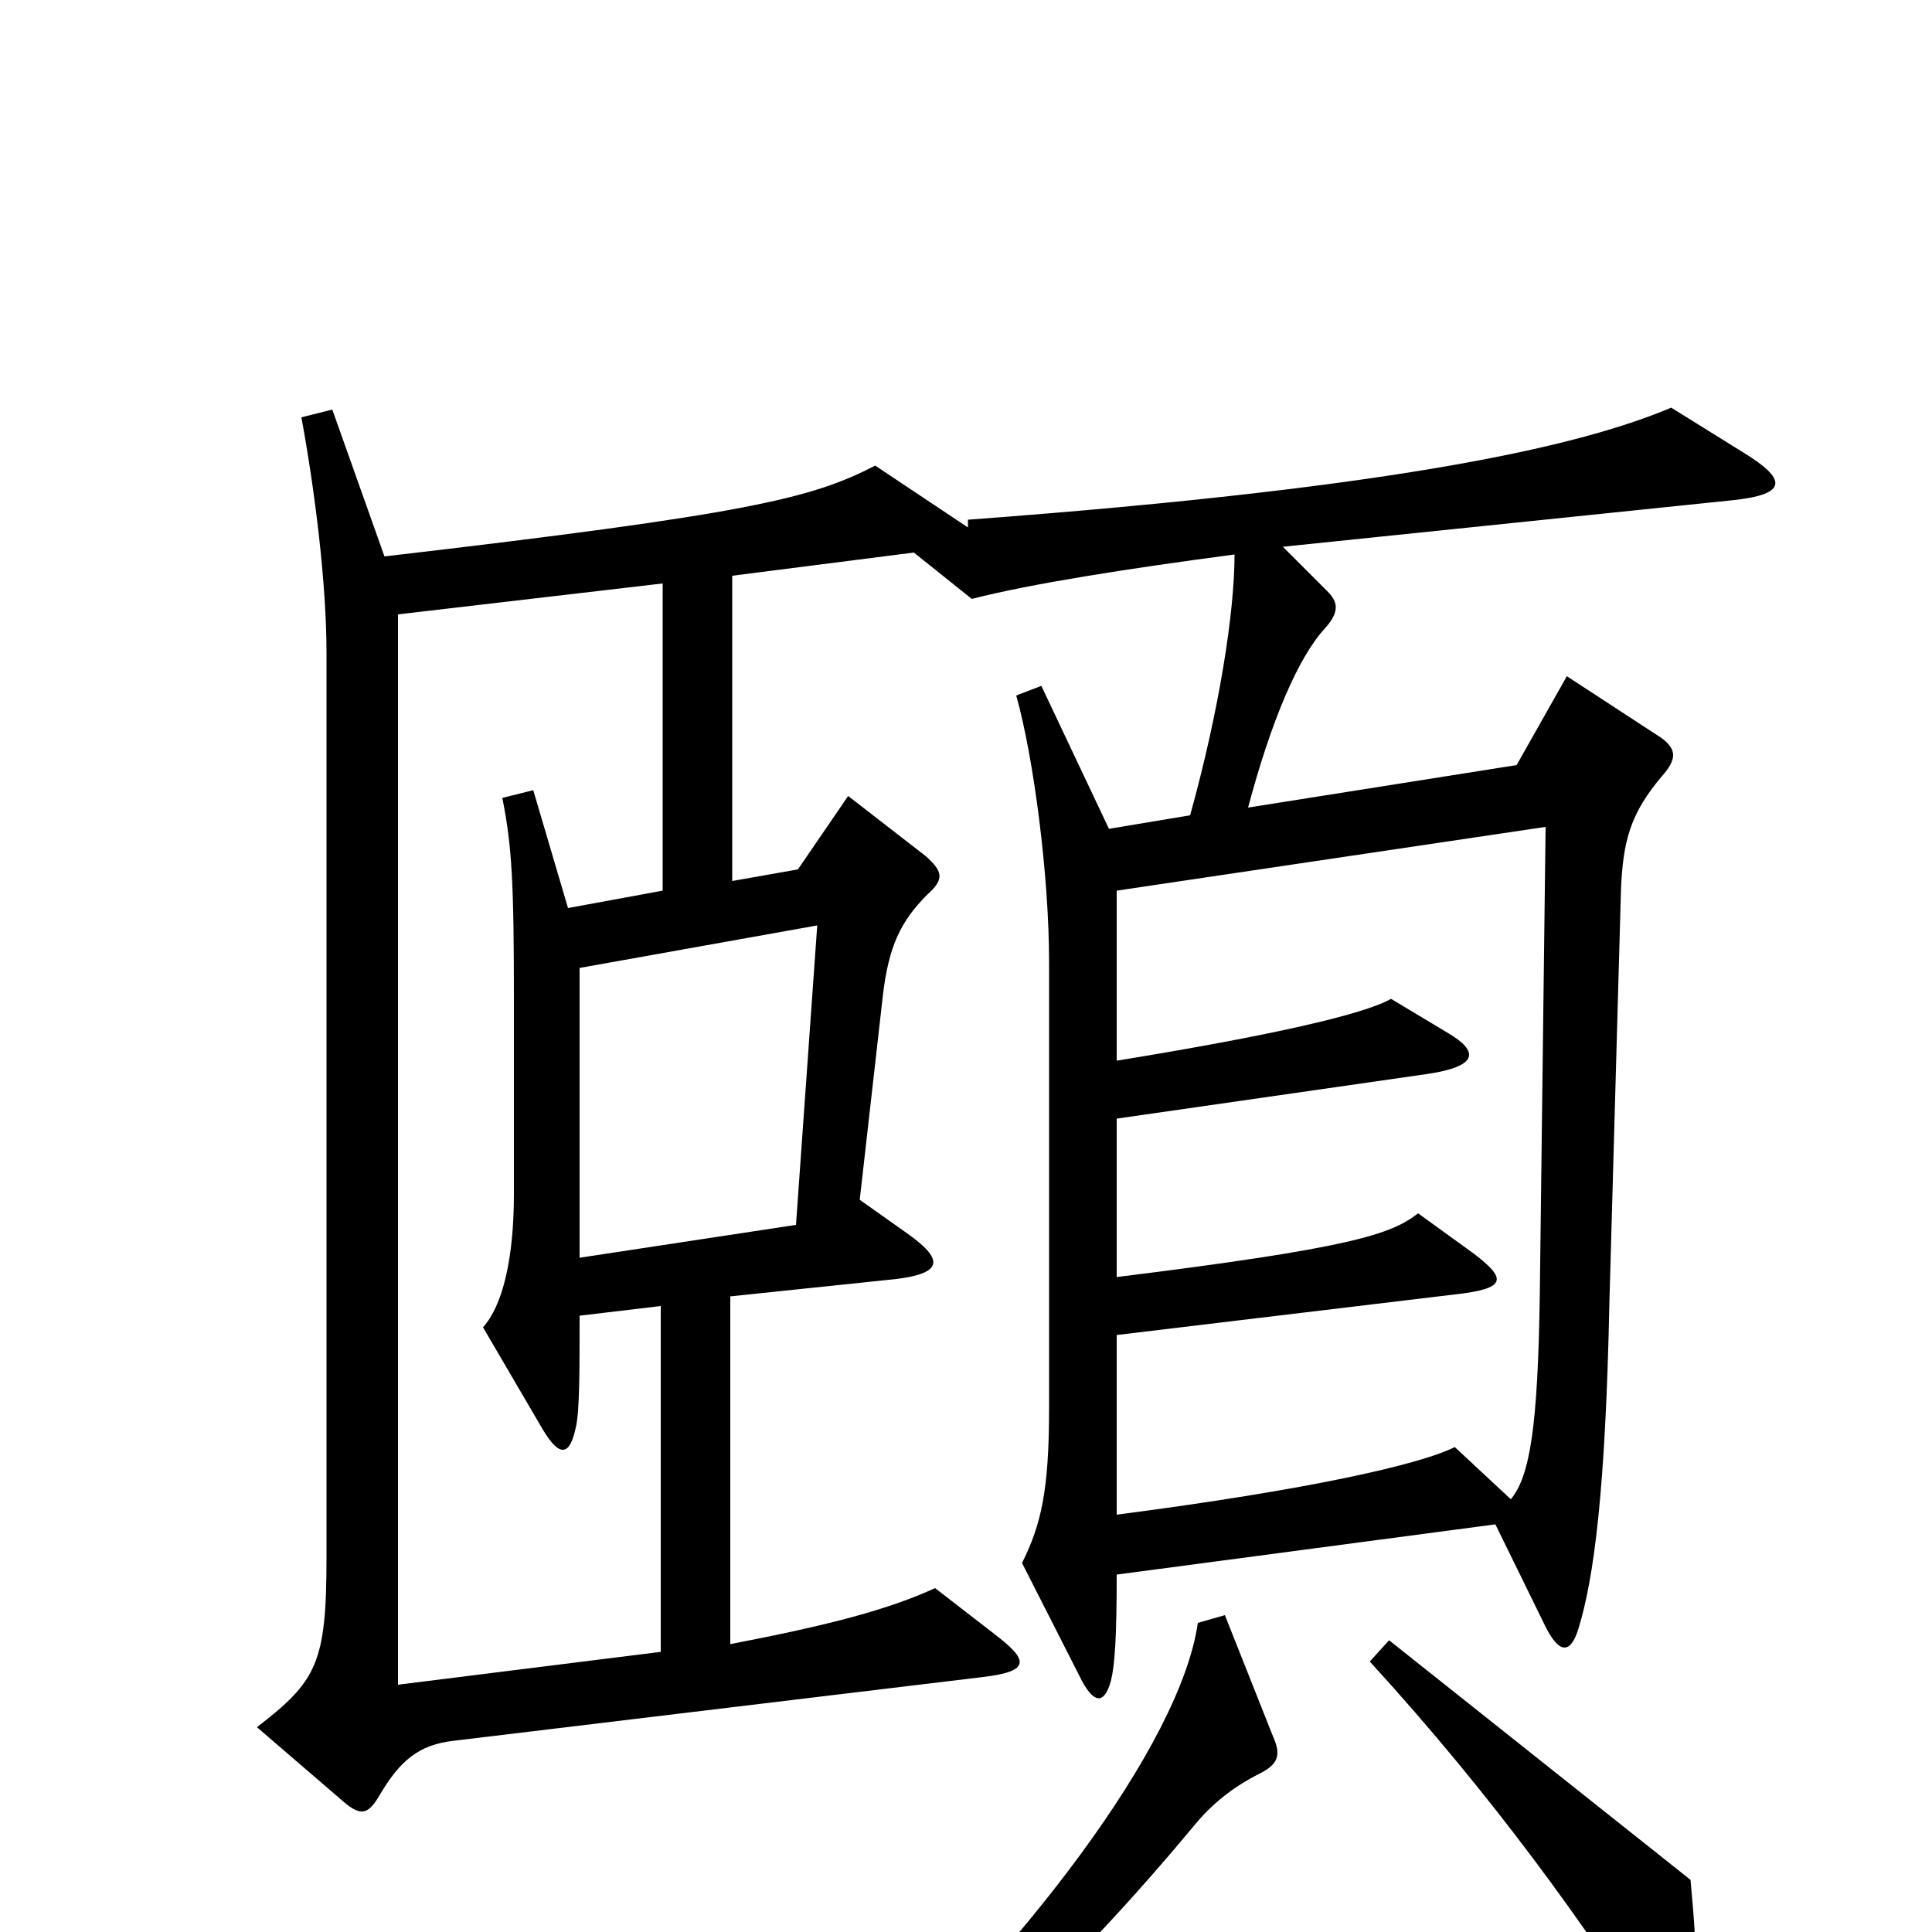 <svg xmlns="http://www.w3.org/2000/svg" viewBox="0 -1000 1000 1000">
	<path fill="#000000" d="M902 -766L865 -789C820 -770 730 -748 501 -731V-727L453 -759C420 -742 388 -734 199 -712L172 -788L156 -784C163 -746 169 -698 169 -662V-194C169 -139 164 -130 133 -106L176 -69C186 -60 190 -60 196 -70C207 -89 217 -97 235 -99L509 -132C534 -135 532 -141 515 -154L484 -178C460 -167 430 -159 378 -149V-329L464 -338C488 -341 489 -348 469 -362L445 -379L457 -485C460 -510 466 -523 480 -537C489 -545 488 -549 479 -557L439 -588L413 -550L379 -544V-702L473 -714L503 -690C534 -698 586 -706 639 -713C639 -683 631 -632 616 -578L574 -571L539 -645L526 -640C535 -608 543 -547 543 -502V-271C543 -229 539 -211 529 -191L560 -130C567 -117 572 -119 575 -130C577 -138 578 -152 578 -185L774 -211L799 -160C807 -143 813 -144 817 -157C825 -183 831 -228 833 -325L839 -539C840 -565 844 -579 860 -598C868 -607 868 -612 860 -618L811 -650L785 -604L646 -582C658 -627 672 -660 686 -675C694 -684 692 -689 687 -694L664 -717L896 -741C926 -744 925 -752 902 -766ZM875 -27L719 -151L709 -140C773 -70 821 -3 859 57C866 68 871 68 874 57C879 38 879 15 875 -27ZM659 -101L634 -164L620 -160C611 -97 529 11 434 97L442 110C504 68 559 16 618 -55C627 -66 638 -75 652 -82C662 -87 663 -92 659 -101ZM423 -521L412 -366L300 -349V-499ZM343 -539L294 -530L276 -591L260 -587C265 -562 266 -543 266 -482V-382C266 -348 260 -324 250 -313L281 -260C290 -245 295 -247 298 -261C300 -269 300 -290 300 -319L342 -324V-145L206 -128V-682L343 -698ZM800 -572L797 -330C796 -262 792 -236 782 -224L753 -251C735 -242 678 -229 578 -216V-309L753 -330C780 -333 780 -338 763 -351L734 -372C720 -361 699 -354 578 -339V-421L738 -444C766 -448 765 -456 750 -465L720 -483C706 -475 658 -464 578 -451V-539Z"/>
</svg>